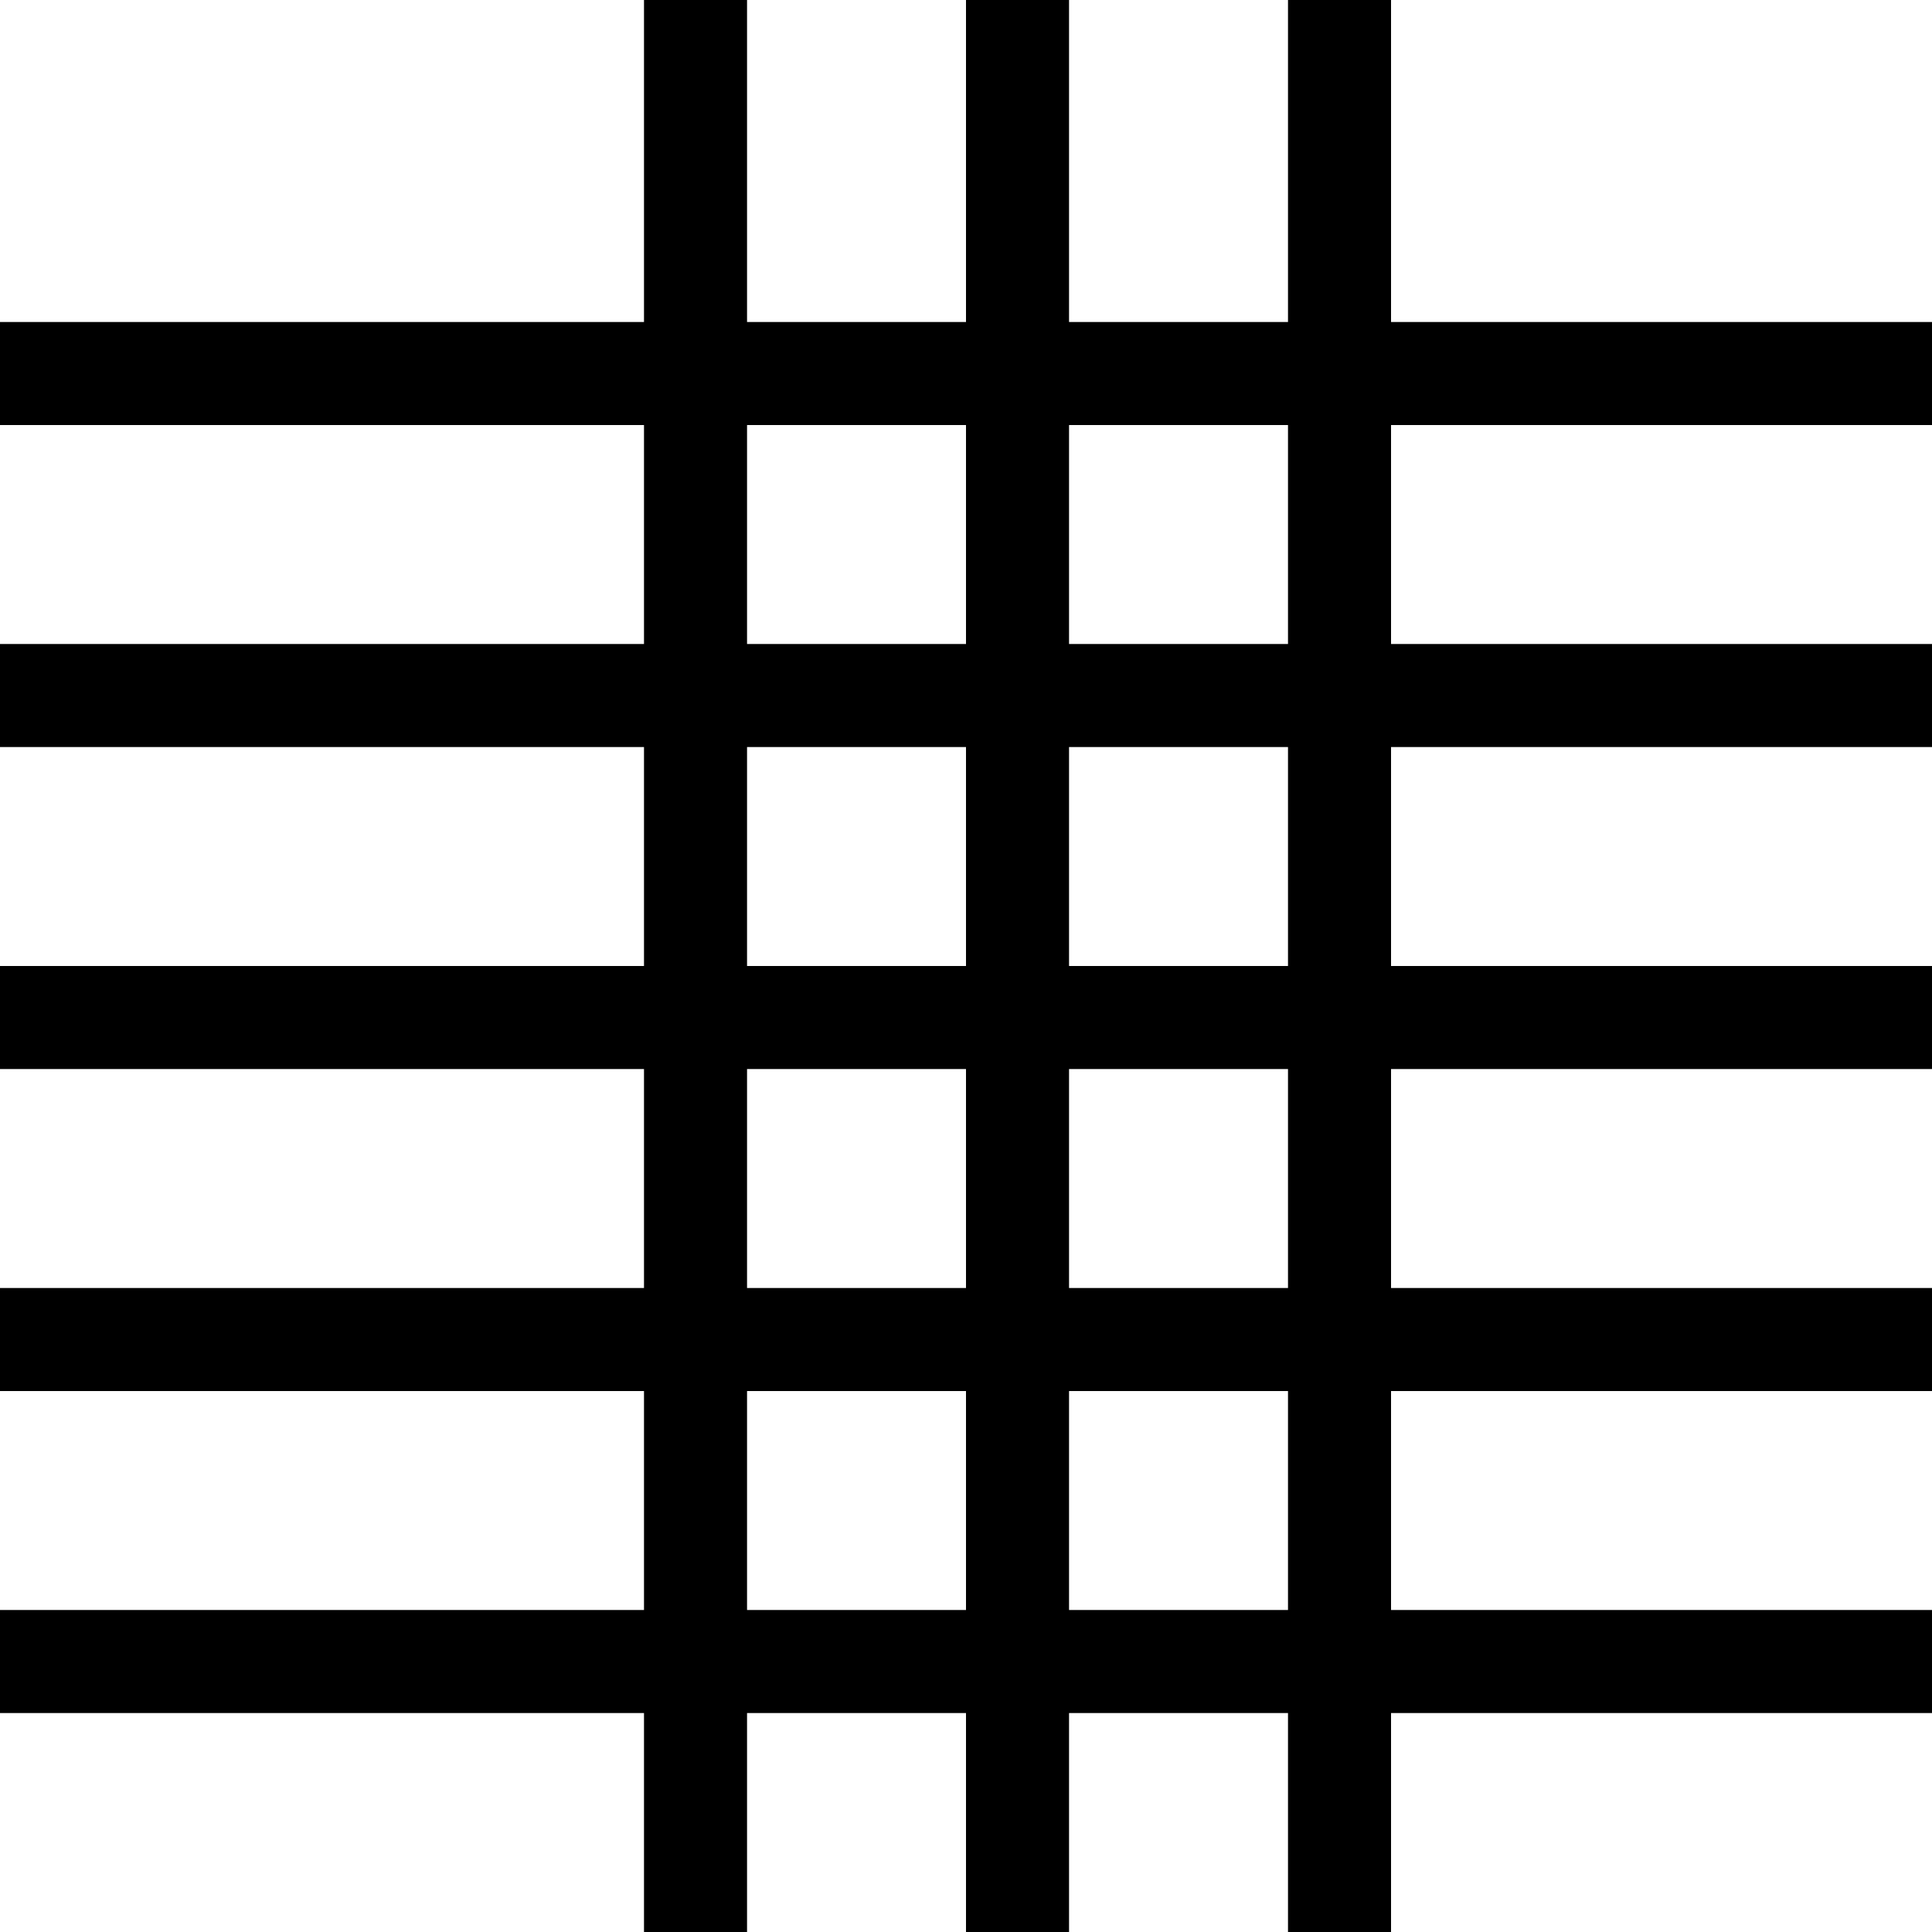 <?xml version="1.0" encoding="UTF-8" standalone="no"?>
<!DOCTYPE svg PUBLIC "-//W3C//DTD SVG 1.1//EN" "http://www.w3.org/Graphics/SVG/1.1/DTD/svg11.dtd">
<svg version="1.1" xmlns="http://www.w3.org/2000/svg" xmlns:xlink="http://www.w3.org/1999/xlink" preserveAspectRatio="xMidYMid meet" viewBox="0 0 150 150" width="150" height="150"><defs><path d="M50 0L58 0L58 150L50 150L50 0Z" id="a7LLwQz79E"></path><path d="M150 100L150 108L0 108L0 100L150 100Z" id="e1idDwntXO"></path><path d="M150 125L150 133L0 133L0 125L150 125Z" id="c1MBY8MJ4x"></path><path d="M150 60L150 68L0 68L0 60L150 60Z" id="c16NJlAQXQ"></path><path d="M100 0L108 0L108 150L100 150L100 0Z" id="abRO4CN6I"></path><path d="M75 0L83 0L83 150L75 150L75 0Z" id="c1pXNJLiOw"></path><path d="M150 50L150 58L0 58L0 50L150 50Z" id="b2uO8RjTFD"></path><path d="M150 25L150 33L0 33L0 25L150 25Z" id="e2iwknMwtU"></path></defs><g><g><g><use xlink:href="#a7LLwQz79E" opacity="1" fill="#000000" fill-opacity="1"></use></g><g><use xlink:href="#e1idDwntXO" opacity="1" fill="#000000" fill-opacity="1"></use></g><g><use xlink:href="#c1MBY8MJ4x" opacity="1" fill="#000000" fill-opacity="1"></use></g><g transform="matrix(1 0 0 1 0 15)" vector-effect="non-scaling-stroke"><use xlink:href="#c16NJlAQXQ" opacity="1" fill="#000000" fill-opacity="1"></use></g><g><use xlink:href="#abRO4CN6I" opacity="1" fill="#000000" fill-opacity="1"></use></g><g><use xlink:href="#c1pXNJLiOw" opacity="1" fill="#000000" fill-opacity="1"></use></g><g><use xlink:href="#b2uO8RjTFD" opacity="1" fill="#000000" fill-opacity="1"></use></g><g><use xlink:href="#e2iwknMwtU" opacity="1" fill="#000000" fill-opacity="1"></use></g></g></g></svg>
